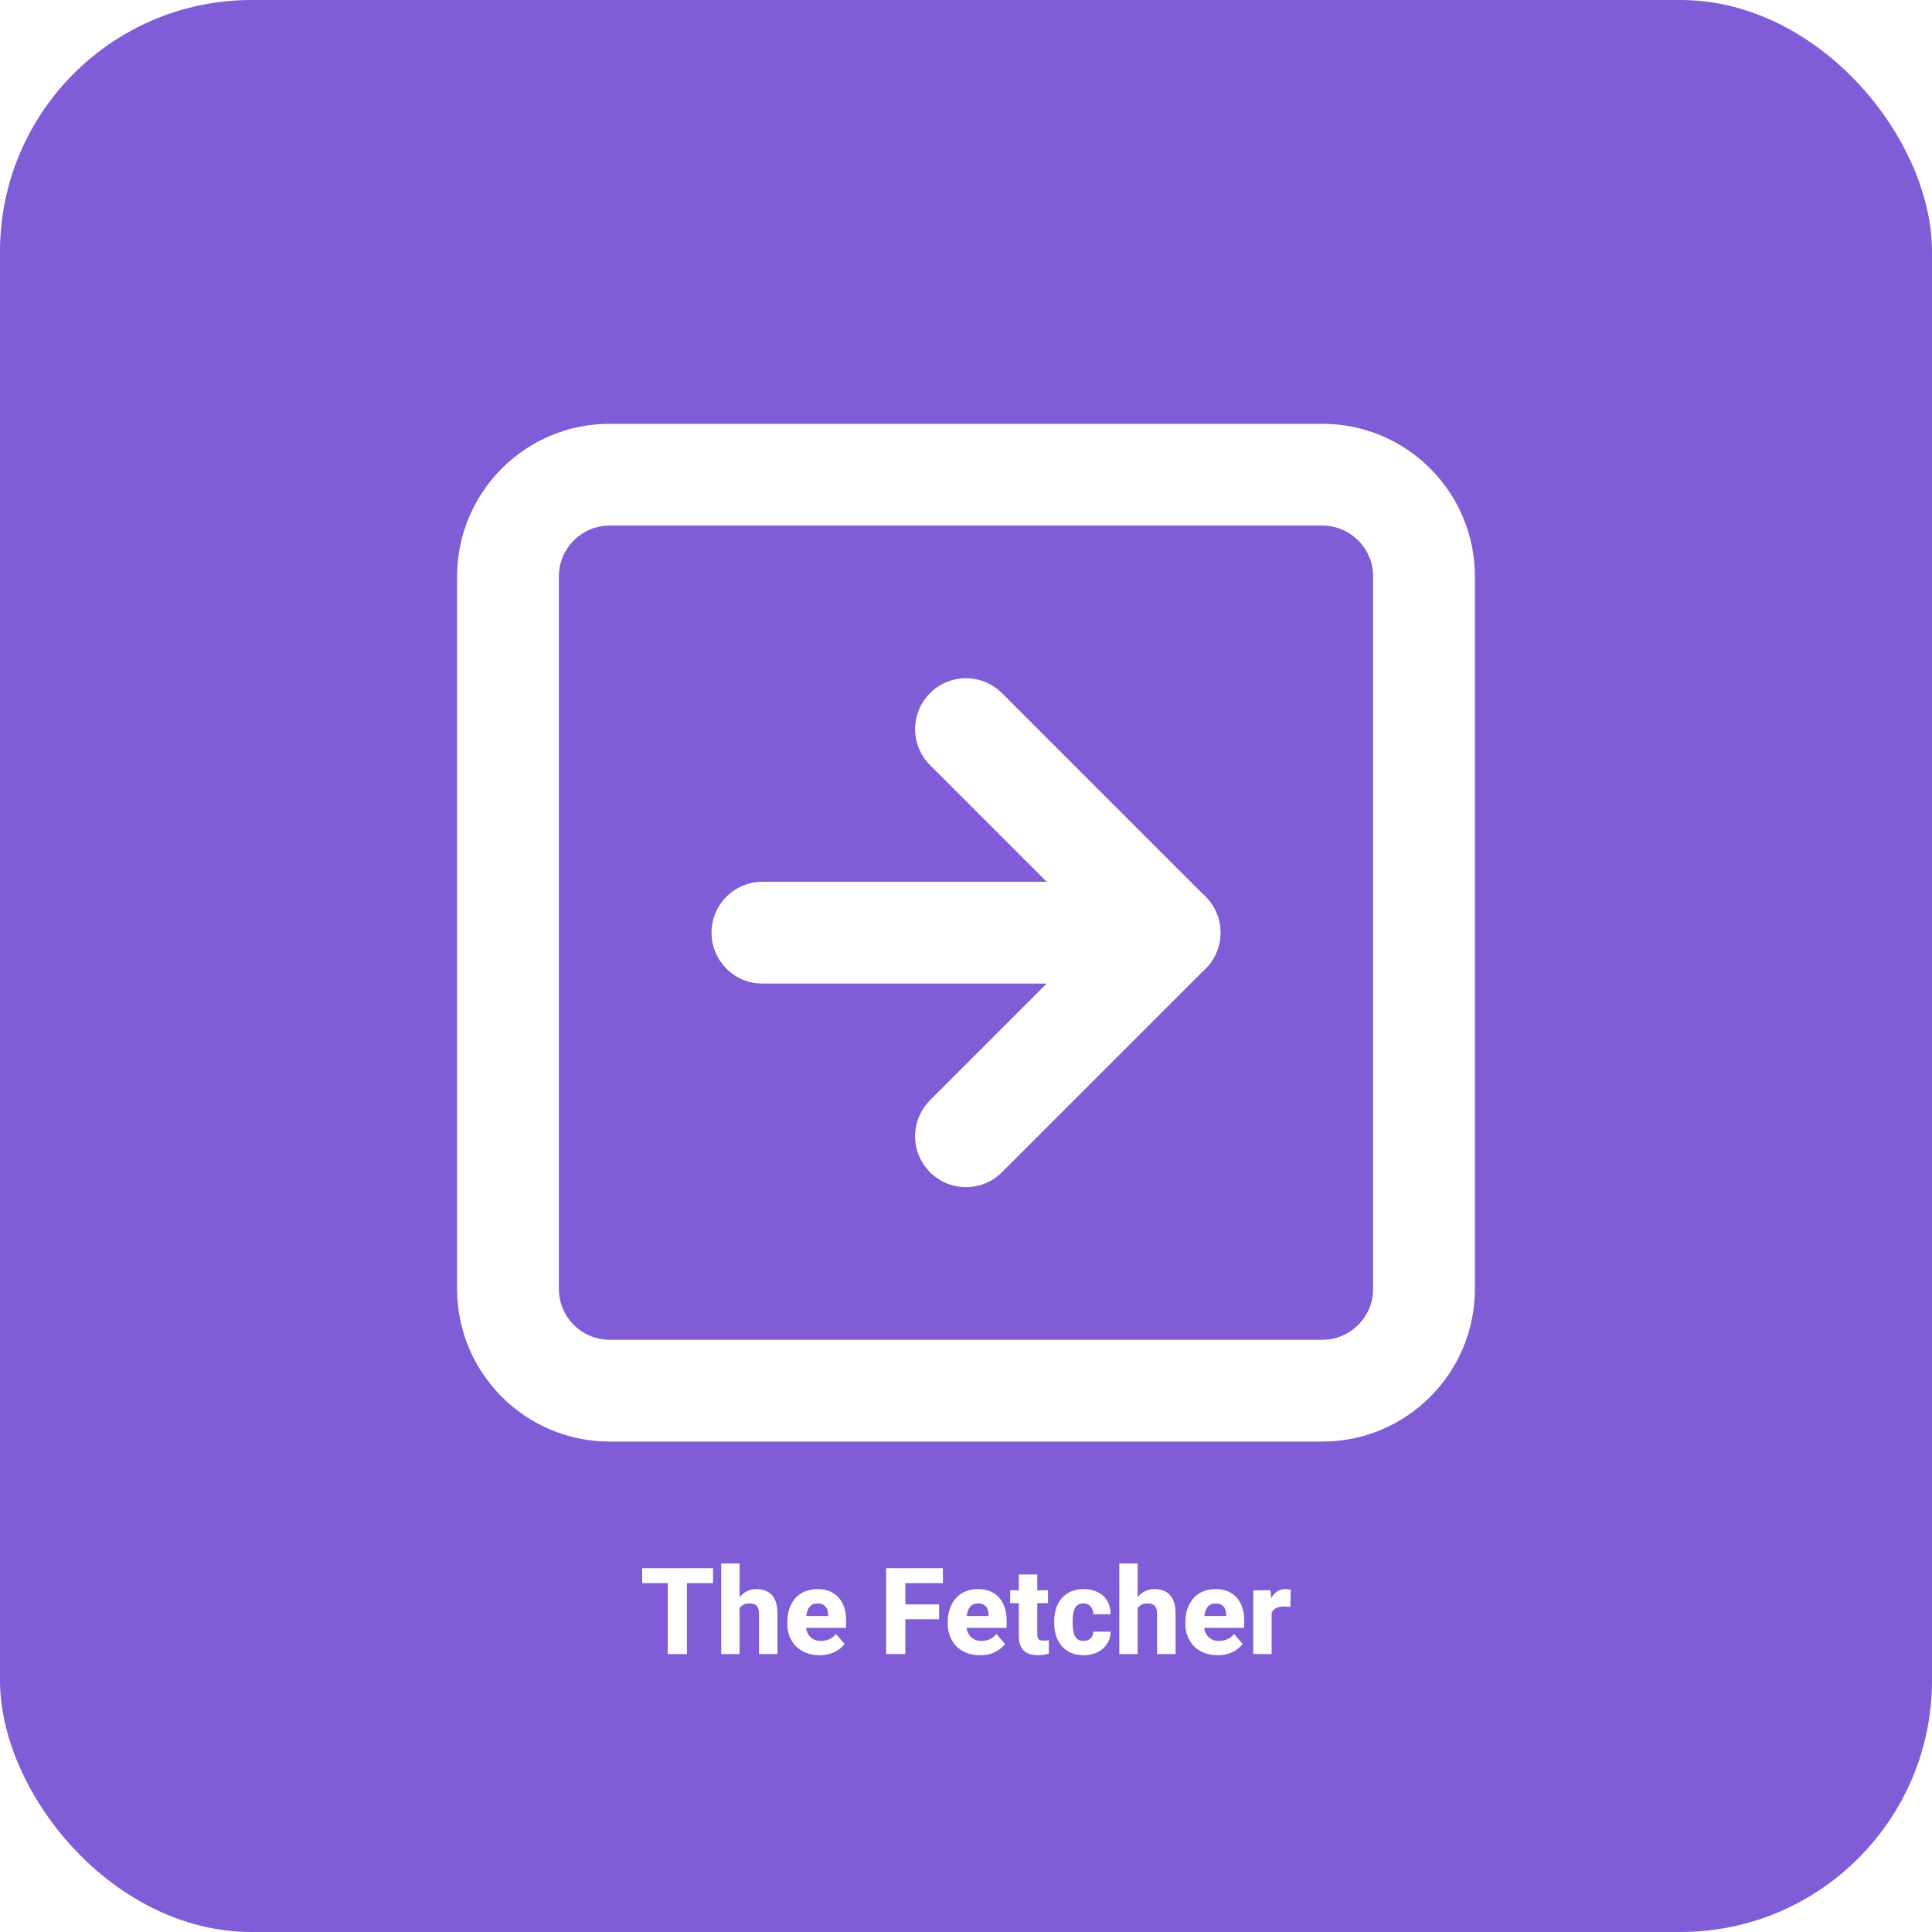 <svg width="192" height="192" viewBox="0 0 192 192" fill="none" xmlns="http://www.w3.org/2000/svg">
<rect width="192" height="192" rx="25" fill="#805CD6"/>
<g clip-path="url(#clip0_28_31)" filter="url(#filter0_d_28_31)">
<path fill-rule="evenodd" clip-rule="evenodd" d="M60.598 48.23C57.805 48.23 55.541 50.494 55.541 53.287V124.09C55.541 126.883 57.805 129.147 60.598 129.147H131.402C134.195 129.147 136.459 126.883 136.459 124.09V53.287C136.459 50.494 134.195 48.23 131.402 48.23H60.598ZM45.426 53.287C45.426 44.907 52.219 38.115 60.598 38.115H131.402C139.781 38.115 146.574 44.907 146.574 53.287V124.09C146.574 132.469 139.781 139.262 131.402 139.262H60.598C52.219 139.262 45.426 132.469 45.426 124.09V53.287Z" fill="white"/>
<path fill-rule="evenodd" clip-rule="evenodd" d="M70.713 88.688C70.713 85.895 72.977 83.631 75.77 83.631H116.229C119.023 83.631 121.287 85.895 121.287 88.688C121.287 91.481 119.023 93.746 116.229 93.746H75.77C72.977 93.746 70.713 91.481 70.713 88.688Z" fill="white"/>
<path fill-rule="evenodd" clip-rule="evenodd" d="M92.424 64.883C94.399 62.908 97.601 62.908 99.576 64.883L119.806 85.112C121.781 87.087 121.781 90.29 119.806 92.264L99.576 112.494C97.601 114.469 94.399 114.469 92.424 112.494C90.449 110.519 90.449 107.317 92.424 105.342L109.077 88.688L92.424 72.035C90.449 70.06 90.449 66.858 92.424 64.883Z" fill="white"/>
</g>
<g filter="url(#filter1_d_28_31)">
<path d="M68.268 151.846V160.377H66.363V151.846H68.268ZM70.863 151.846V153.328H63.82V151.846H70.863ZM73.5 151.377V160.377H71.672V151.377H73.5ZM73.26 156.984L72.803 156.996C72.803 156.551 72.857 156.142 72.967 155.771C73.08 155.396 73.24 155.07 73.447 154.793C73.654 154.516 73.902 154.301 74.191 154.148C74.484 153.996 74.807 153.92 75.158 153.92C75.471 153.92 75.756 153.965 76.014 154.055C76.272 154.144 76.494 154.287 76.682 154.482C76.869 154.678 77.014 154.933 77.115 155.25C77.217 155.566 77.268 155.951 77.268 156.404V160.377H75.428V156.392C75.428 156.123 75.389 155.912 75.311 155.76C75.236 155.607 75.127 155.5 74.982 155.437C74.842 155.375 74.67 155.344 74.467 155.344C74.228 155.344 74.031 155.387 73.875 155.473C73.719 155.555 73.596 155.67 73.506 155.818C73.416 155.967 73.352 156.141 73.312 156.34C73.277 156.539 73.26 156.754 73.26 156.984ZM81.451 160.494C80.947 160.494 80.496 160.414 80.098 160.254C79.699 160.094 79.361 159.873 79.084 159.592C78.811 159.307 78.602 158.978 78.457 158.607C78.312 158.236 78.24 157.84 78.24 157.418V157.195C78.24 156.723 78.307 156.287 78.439 155.889C78.572 155.49 78.766 155.144 79.019 154.851C79.277 154.555 79.594 154.326 79.969 154.166C80.344 154.002 80.772 153.92 81.252 153.92C81.701 153.92 82.102 153.994 82.453 154.142C82.805 154.287 83.102 154.496 83.344 154.769C83.586 155.039 83.769 155.365 83.894 155.748C84.023 156.127 84.088 156.553 84.088 157.025V157.775H78.978V156.598H82.295V156.457C82.295 156.234 82.254 156.039 82.172 155.871C82.094 155.703 81.977 155.574 81.82 155.484C81.668 155.391 81.475 155.344 81.24 155.344C81.018 155.344 80.832 155.391 80.684 155.484C80.535 155.578 80.416 155.711 80.326 155.883C80.24 156.051 80.178 156.248 80.139 156.474C80.1 156.697 80.08 156.937 80.08 157.195V157.418C80.08 157.664 80.113 157.889 80.18 158.092C80.246 158.295 80.344 158.469 80.473 158.613C80.602 158.758 80.758 158.871 80.941 158.953C81.125 159.035 81.334 159.076 81.568 159.076C81.857 159.076 82.133 159.021 82.394 158.912C82.656 158.799 82.883 158.623 83.074 158.385L83.93 159.363C83.801 159.551 83.619 159.732 83.385 159.908C83.154 160.08 82.877 160.221 82.553 160.33C82.228 160.439 81.861 160.494 81.451 160.494ZM89.971 151.846V160.377H88.061V151.846H89.971ZM93.328 155.443V156.92H89.438V155.443H93.328ZM93.703 151.846V153.328H89.438V151.846H93.703ZM97.4 160.494C96.897 160.494 96.445 160.414 96.047 160.254C95.648 160.094 95.311 159.873 95.033 159.592C94.76 159.307 94.551 158.978 94.406 158.607C94.262 158.236 94.189 157.84 94.189 157.418V157.195C94.189 156.723 94.256 156.287 94.389 155.889C94.522 155.49 94.715 155.144 94.969 154.851C95.227 154.555 95.543 154.326 95.918 154.166C96.293 154.002 96.721 153.92 97.201 153.92C97.65 153.92 98.051 153.994 98.402 154.142C98.754 154.287 99.051 154.496 99.293 154.769C99.535 155.039 99.719 155.365 99.844 155.748C99.973 156.127 100.037 156.553 100.037 157.025V157.775H94.928V156.598H98.244V156.457C98.244 156.234 98.203 156.039 98.121 155.871C98.043 155.703 97.926 155.574 97.769 155.484C97.617 155.391 97.424 155.344 97.189 155.344C96.967 155.344 96.781 155.391 96.633 155.484C96.484 155.578 96.365 155.711 96.275 155.883C96.189 156.051 96.127 156.248 96.088 156.474C96.049 156.697 96.029 156.937 96.029 157.195V157.418C96.029 157.664 96.062 157.889 96.129 158.092C96.195 158.295 96.293 158.469 96.422 158.613C96.551 158.758 96.707 158.871 96.891 158.953C97.074 159.035 97.283 159.076 97.518 159.076C97.807 159.076 98.082 159.021 98.344 158.912C98.606 158.799 98.832 158.623 99.023 158.385L99.879 159.363C99.75 159.551 99.568 159.732 99.334 159.908C99.103 160.08 98.826 160.221 98.502 160.33C98.178 160.439 97.811 160.494 97.4 160.494ZM104.15 154.037V155.32H100.389V154.037H104.15ZM101.25 152.467H103.084V158.391C103.084 158.566 103.105 158.701 103.148 158.795C103.191 158.889 103.262 158.955 103.359 158.994C103.457 159.029 103.582 159.047 103.734 159.047C103.844 159.047 103.938 159.043 104.016 159.035C104.094 159.027 104.166 159.017 104.232 159.006V160.33C104.076 160.381 103.91 160.42 103.734 160.447C103.559 160.478 103.367 160.494 103.16 160.494C102.766 160.494 102.424 160.43 102.135 160.301C101.85 160.172 101.631 159.969 101.479 159.691C101.326 159.41 101.25 159.045 101.25 158.596V152.467ZM107.678 159.07C107.873 159.07 108.043 159.033 108.188 158.959C108.332 158.885 108.443 158.781 108.521 158.648C108.604 158.512 108.645 158.348 108.645 158.156H110.367C110.367 158.617 110.248 159.023 110.01 159.375C109.775 159.726 109.459 160.002 109.061 160.201C108.662 160.396 108.213 160.494 107.713 160.494C107.221 160.494 106.791 160.414 106.424 160.254C106.057 160.09 105.75 159.861 105.504 159.568C105.258 159.275 105.072 158.935 104.947 158.549C104.826 158.158 104.766 157.736 104.766 157.283V157.131C104.766 156.682 104.826 156.262 104.947 155.871C105.072 155.48 105.258 155.139 105.504 154.846C105.75 154.553 106.055 154.326 106.418 154.166C106.785 154.002 107.215 153.92 107.707 153.92C108.227 153.92 108.686 154.019 109.084 154.219C109.486 154.418 109.801 154.705 110.027 155.08C110.254 155.451 110.367 155.898 110.367 156.422H108.645C108.645 156.219 108.607 156.037 108.533 155.877C108.463 155.713 108.354 155.584 108.205 155.49C108.061 155.392 107.881 155.344 107.666 155.344C107.443 155.344 107.26 155.392 107.115 155.49C106.975 155.584 106.867 155.715 106.793 155.883C106.719 156.051 106.668 156.242 106.641 156.457C106.613 156.668 106.6 156.892 106.6 157.131V157.283C106.6 157.525 106.613 157.756 106.641 157.974C106.668 158.189 106.719 158.379 106.793 158.543C106.871 158.707 106.98 158.836 107.121 158.93C107.262 159.023 107.447 159.07 107.678 159.07ZM113.062 151.377V160.377H111.234V151.377H113.062ZM112.822 156.984L112.365 156.996C112.365 156.551 112.42 156.142 112.529 155.771C112.643 155.396 112.803 155.07 113.01 154.793C113.217 154.516 113.465 154.301 113.754 154.148C114.047 153.996 114.369 153.92 114.721 153.92C115.033 153.92 115.318 153.965 115.576 154.055C115.834 154.144 116.057 154.287 116.244 154.482C116.432 154.678 116.576 154.933 116.678 155.25C116.779 155.566 116.83 155.951 116.83 156.404V160.377H114.99V156.392C114.99 156.123 114.951 155.912 114.873 155.76C114.799 155.607 114.689 155.5 114.545 155.437C114.404 155.375 114.232 155.344 114.029 155.344C113.791 155.344 113.594 155.387 113.438 155.473C113.281 155.555 113.158 155.67 113.068 155.818C112.979 155.967 112.914 156.141 112.875 156.34C112.84 156.539 112.822 156.754 112.822 156.984ZM121.014 160.494C120.51 160.494 120.059 160.414 119.66 160.254C119.262 160.094 118.924 159.873 118.646 159.592C118.373 159.307 118.164 158.978 118.02 158.607C117.875 158.236 117.803 157.84 117.803 157.418V157.195C117.803 156.723 117.869 156.287 118.002 155.889C118.135 155.49 118.328 155.144 118.582 154.851C118.84 154.555 119.156 154.326 119.531 154.166C119.906 154.002 120.334 153.92 120.814 153.92C121.264 153.92 121.664 153.994 122.016 154.142C122.367 154.287 122.664 154.496 122.906 154.769C123.148 155.039 123.332 155.365 123.457 155.748C123.586 156.127 123.65 156.553 123.65 157.025V157.775H118.541V156.598H121.857V156.457C121.857 156.234 121.816 156.039 121.734 155.871C121.656 155.703 121.539 155.574 121.383 155.484C121.23 155.391 121.037 155.344 120.803 155.344C120.58 155.344 120.395 155.391 120.246 155.484C120.098 155.578 119.979 155.711 119.889 155.883C119.803 156.051 119.74 156.248 119.701 156.474C119.662 156.697 119.643 156.937 119.643 157.195V157.418C119.643 157.664 119.676 157.889 119.742 158.092C119.809 158.295 119.906 158.469 120.035 158.613C120.164 158.758 120.32 158.871 120.504 158.953C120.688 159.035 120.896 159.076 121.131 159.076C121.42 159.076 121.695 159.021 121.957 158.912C122.219 158.799 122.445 158.623 122.637 158.385L123.492 159.363C123.363 159.551 123.182 159.732 122.947 159.908C122.717 160.08 122.439 160.221 122.115 160.33C121.791 160.439 121.424 160.494 121.014 160.494ZM126.375 155.514V160.377H124.547V154.037H126.264L126.375 155.514ZM128.268 153.99L128.238 155.695C128.16 155.683 128.059 155.674 127.934 155.666C127.809 155.654 127.701 155.648 127.611 155.648C127.377 155.648 127.174 155.678 127.002 155.736C126.834 155.791 126.693 155.873 126.58 155.982C126.471 156.092 126.389 156.228 126.334 156.392C126.279 156.553 126.252 156.738 126.252 156.949L125.906 156.779C125.906 156.361 125.947 155.978 126.029 155.631C126.111 155.283 126.23 154.982 126.387 154.728C126.543 154.471 126.734 154.271 126.961 154.131C127.188 153.99 127.445 153.92 127.734 153.92C127.828 153.92 127.924 153.926 128.021 153.937C128.119 153.949 128.201 153.967 128.268 153.99Z" fill="white"/>
</g>
<defs>
<filter id="filter0_d_28_31" x="31.312" y="28" width="129.377" height="129.377" filterUnits="userSpaceOnUse" color-interpolation-filters="sRGB">
<feFlood flood-opacity="0" result="BackgroundImageFix"/>
<feColorMatrix in="SourceAlpha" type="matrix" values="0 0 0 0 0 0 0 0 0 0 0 0 0 0 0 0 0 0 127 0" result="hardAlpha"/>
<feOffset dy="4"/>
<feGaussianBlur stdDeviation="2"/>
<feComposite in2="hardAlpha" operator="out"/>
<feColorMatrix type="matrix" values="0 0 0 0 0 0 0 0 0 0 0 0 0 0 0 0 0 0 0.25 0"/>
<feBlend mode="normal" in2="BackgroundImageFix" result="effect1_dropShadow_28_31"/>
<feBlend mode="normal" in="SourceGraphic" in2="effect1_dropShadow_28_31" result="shape"/>
</filter>
<filter id="filter1_d_28_31" x="59.82" y="151.377" width="72.447" height="17.117" filterUnits="userSpaceOnUse" color-interpolation-filters="sRGB">
<feFlood flood-opacity="0" result="BackgroundImageFix"/>
<feColorMatrix in="SourceAlpha" type="matrix" values="0 0 0 0 0 0 0 0 0 0 0 0 0 0 0 0 0 0 127 0" result="hardAlpha"/>
<feOffset dy="4"/>
<feGaussianBlur stdDeviation="2"/>
<feComposite in2="hardAlpha" operator="out"/>
<feColorMatrix type="matrix" values="0 0 0 0 0 0 0 0 0 0 0 0 0 0 0 0 0 0 0.25 0"/>
<feBlend mode="normal" in2="BackgroundImageFix" result="effect1_dropShadow_28_31"/>
<feBlend mode="normal" in="SourceGraphic" in2="effect1_dropShadow_28_31" result="shape"/>
</filter>
<clipPath id="clip0_28_31">
<rect width="121.377" height="121.377" fill="white" transform="translate(35.312 28)"/>
</clipPath>
</defs>
</svg>
